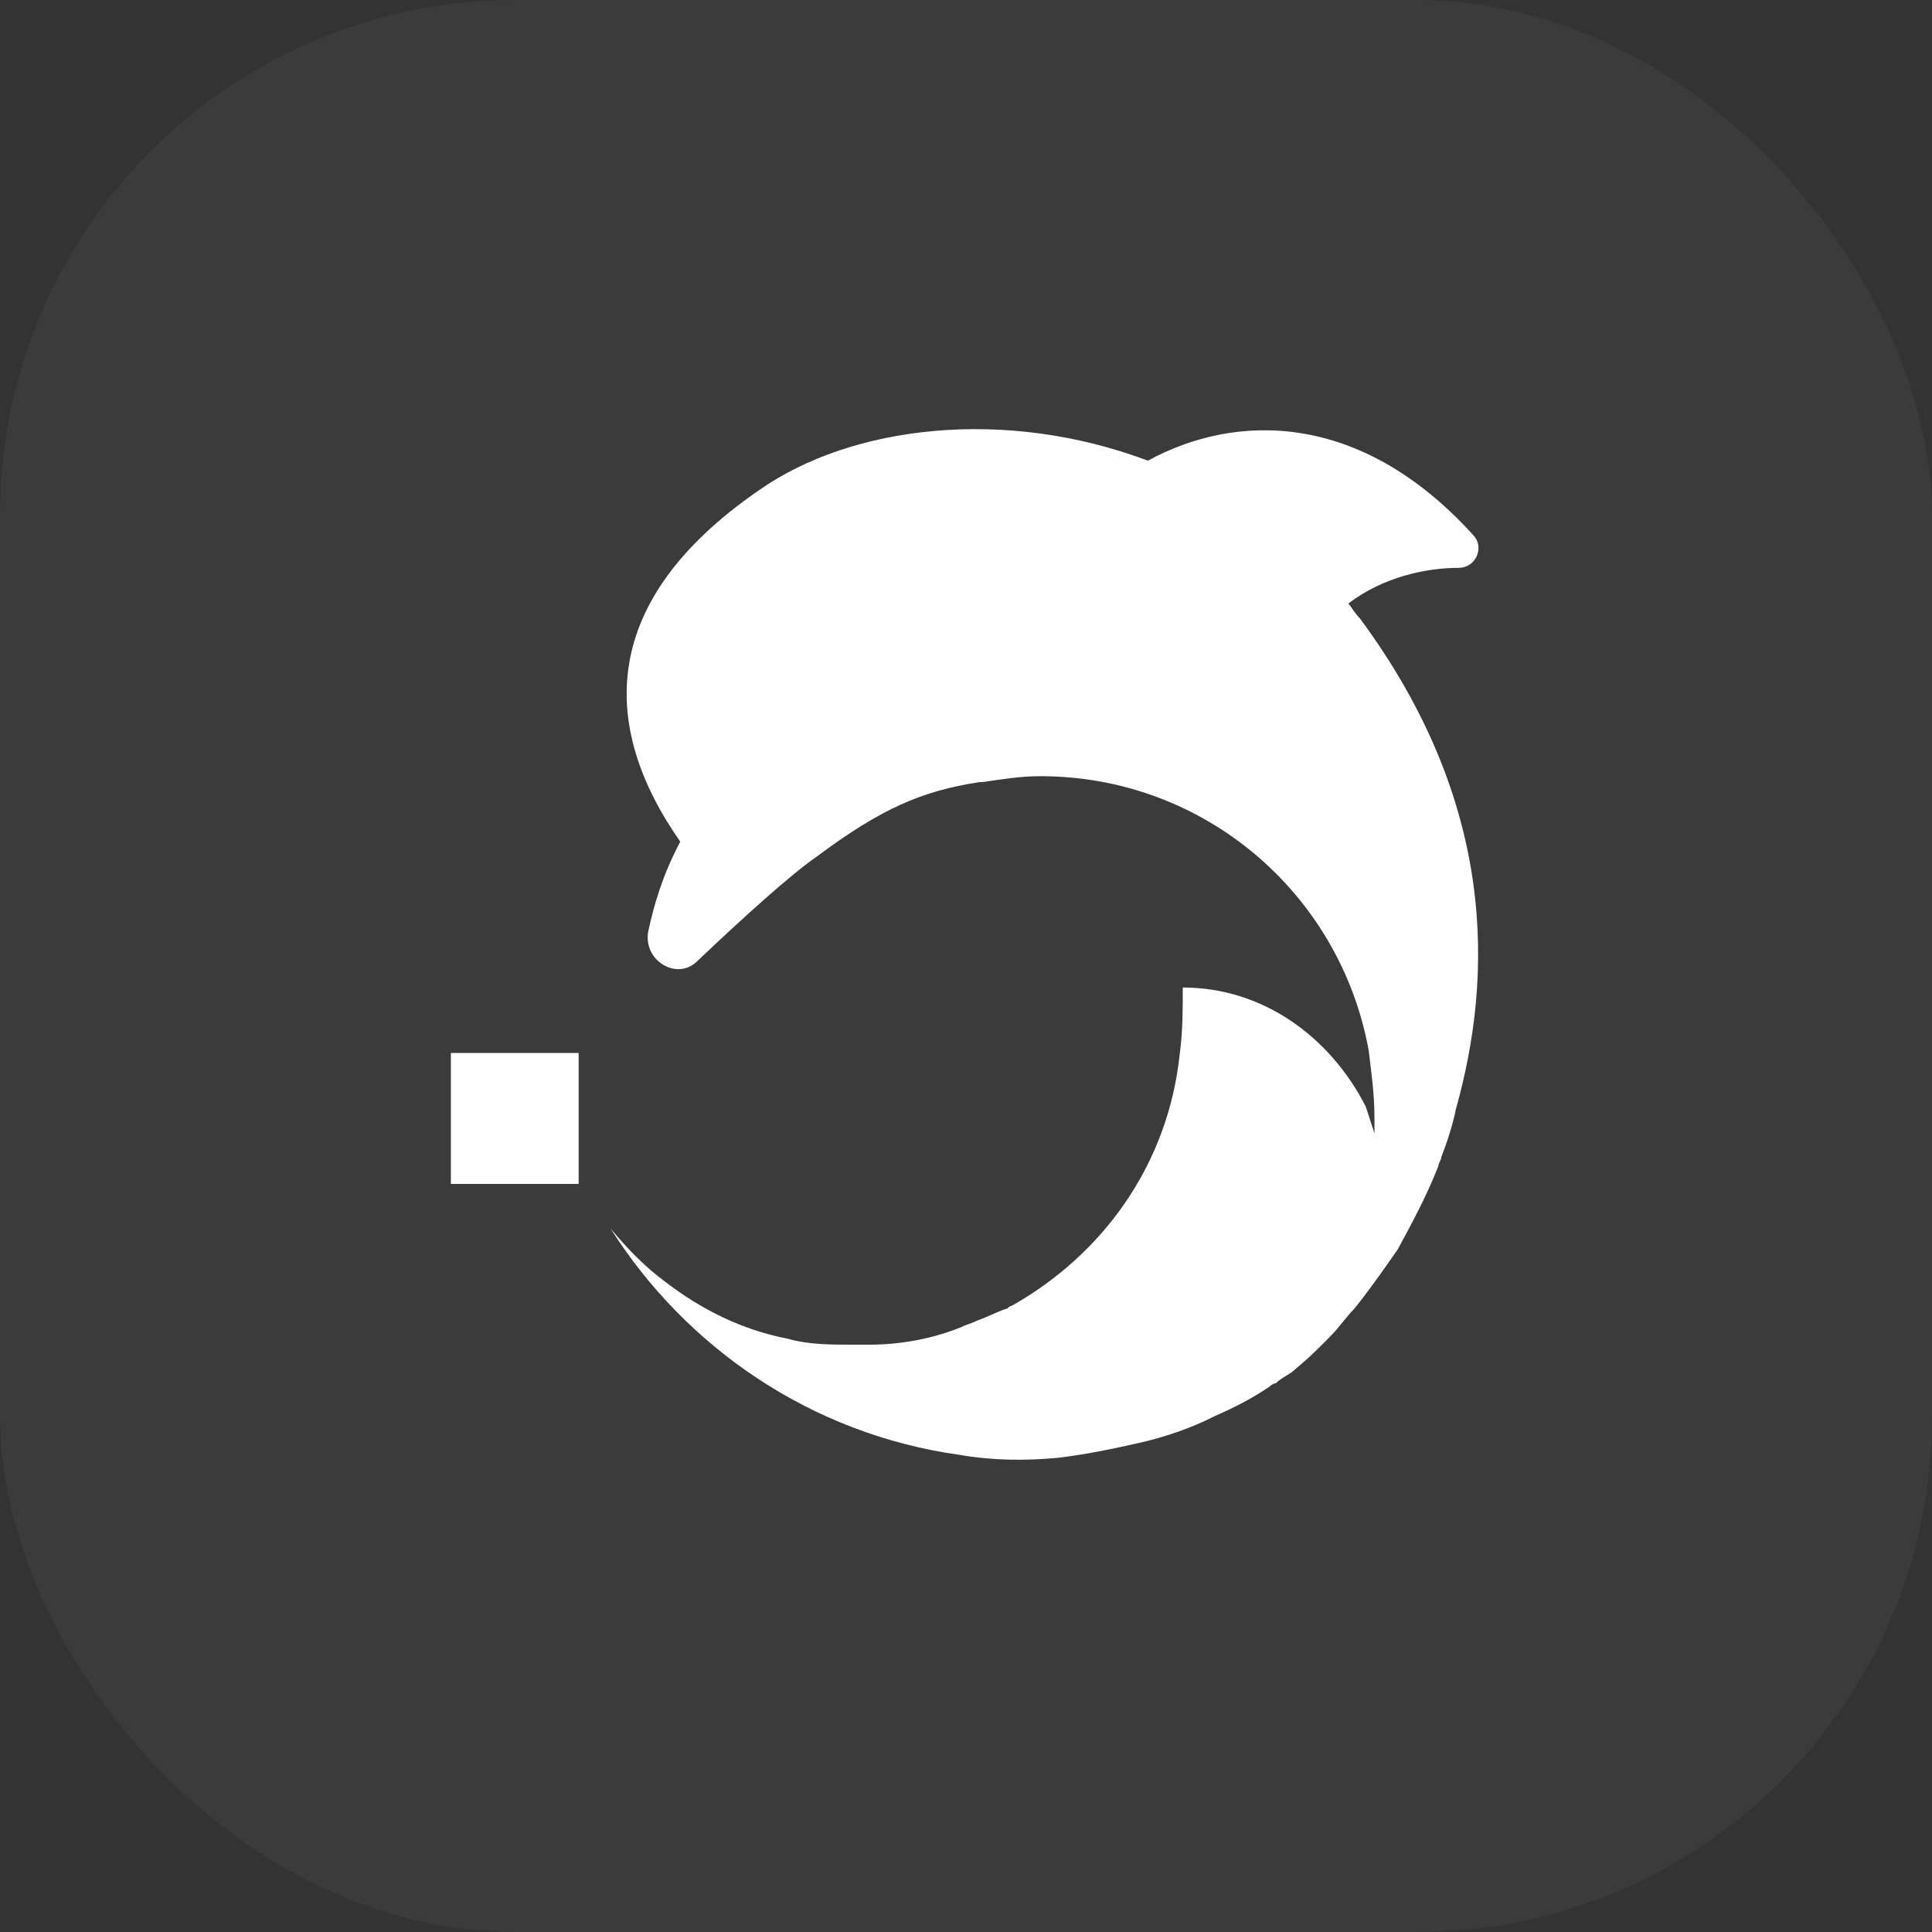 <svg width="45" height="45" viewBox="0 0 45 45" fill="none" xmlns="http://www.w3.org/2000/svg">
        <rect x="0" y="0" width="45" height="45" fill="#333333" stroke="none"/>
        <rect width="45" height="45" rx="12" fill="white" fill-opacity="0.04"></rect>
        <path d="M13.478 27.646V24.526H10.502V27.576H13.478V27.646Z" fill="white"></path>
        <path d="M33.908 25.843C33.84 26.19 33.705 26.606 33.57 26.953C33.57 27.022 33.502 27.091 33.502 27.16C33.231 27.854 32.893 28.478 32.555 29.102C32.217 29.587 31.878 30.072 31.54 30.488C31.337 30.696 31.202 30.904 30.999 31.112L31.067 31.043C30.796 31.32 30.525 31.597 30.187 31.875C30.052 32.013 29.849 32.083 29.714 32.221C29.646 32.221 29.578 32.291 29.578 32.291C29.172 32.568 28.767 32.776 28.293 32.984C27.752 33.261 27.143 33.469 26.534 33.608C25.925 33.746 25.249 33.885 24.64 33.955C23.896 34.024 23.151 34.024 22.34 33.885C18.89 33.4 15.981 31.389 14.222 28.616C14.628 29.102 15.034 29.518 15.507 29.864C16.319 30.488 17.266 30.973 18.348 31.181C18.822 31.32 19.363 31.32 19.837 31.32C19.972 31.32 20.107 31.32 20.242 31.32C20.987 31.32 21.731 31.181 22.407 30.904C22.543 30.835 22.61 30.835 22.746 30.765C22.949 30.696 23.219 30.558 23.422 30.488C23.49 30.488 23.49 30.419 23.557 30.419C25.655 29.24 27.21 27.16 27.481 24.526C27.549 24.041 27.549 23.486 27.549 23.001C29.443 23.001 30.999 24.179 31.811 25.774C31.878 25.982 31.946 26.19 32.014 26.398C32.014 26.259 32.014 26.19 32.014 26.051C32.014 25.497 31.946 25.011 31.878 24.457C31.202 20.782 28.022 18.079 24.234 18.079C23.76 18.079 23.355 18.148 22.881 18.217C22.881 18.217 22.881 18.217 22.813 18.217C21.46 18.425 20.513 18.841 19.025 19.951C18.416 20.366 17.198 21.476 16.251 22.377C15.778 22.862 14.966 22.377 15.101 21.684C15.236 21.06 15.439 20.366 15.845 19.604C13.951 16.9 13.951 13.988 17.672 11.423C19.837 9.898 23.422 9.482 26.737 10.73C28.767 9.621 31.675 9.552 34.314 12.463C34.584 12.741 34.381 13.226 33.975 13.226C33.231 13.226 32.217 13.434 31.405 14.058C31.473 14.127 31.54 14.266 31.675 14.404C34.855 18.703 34.787 22.724 33.908 25.843Z" fill="white"></path>
      </svg>